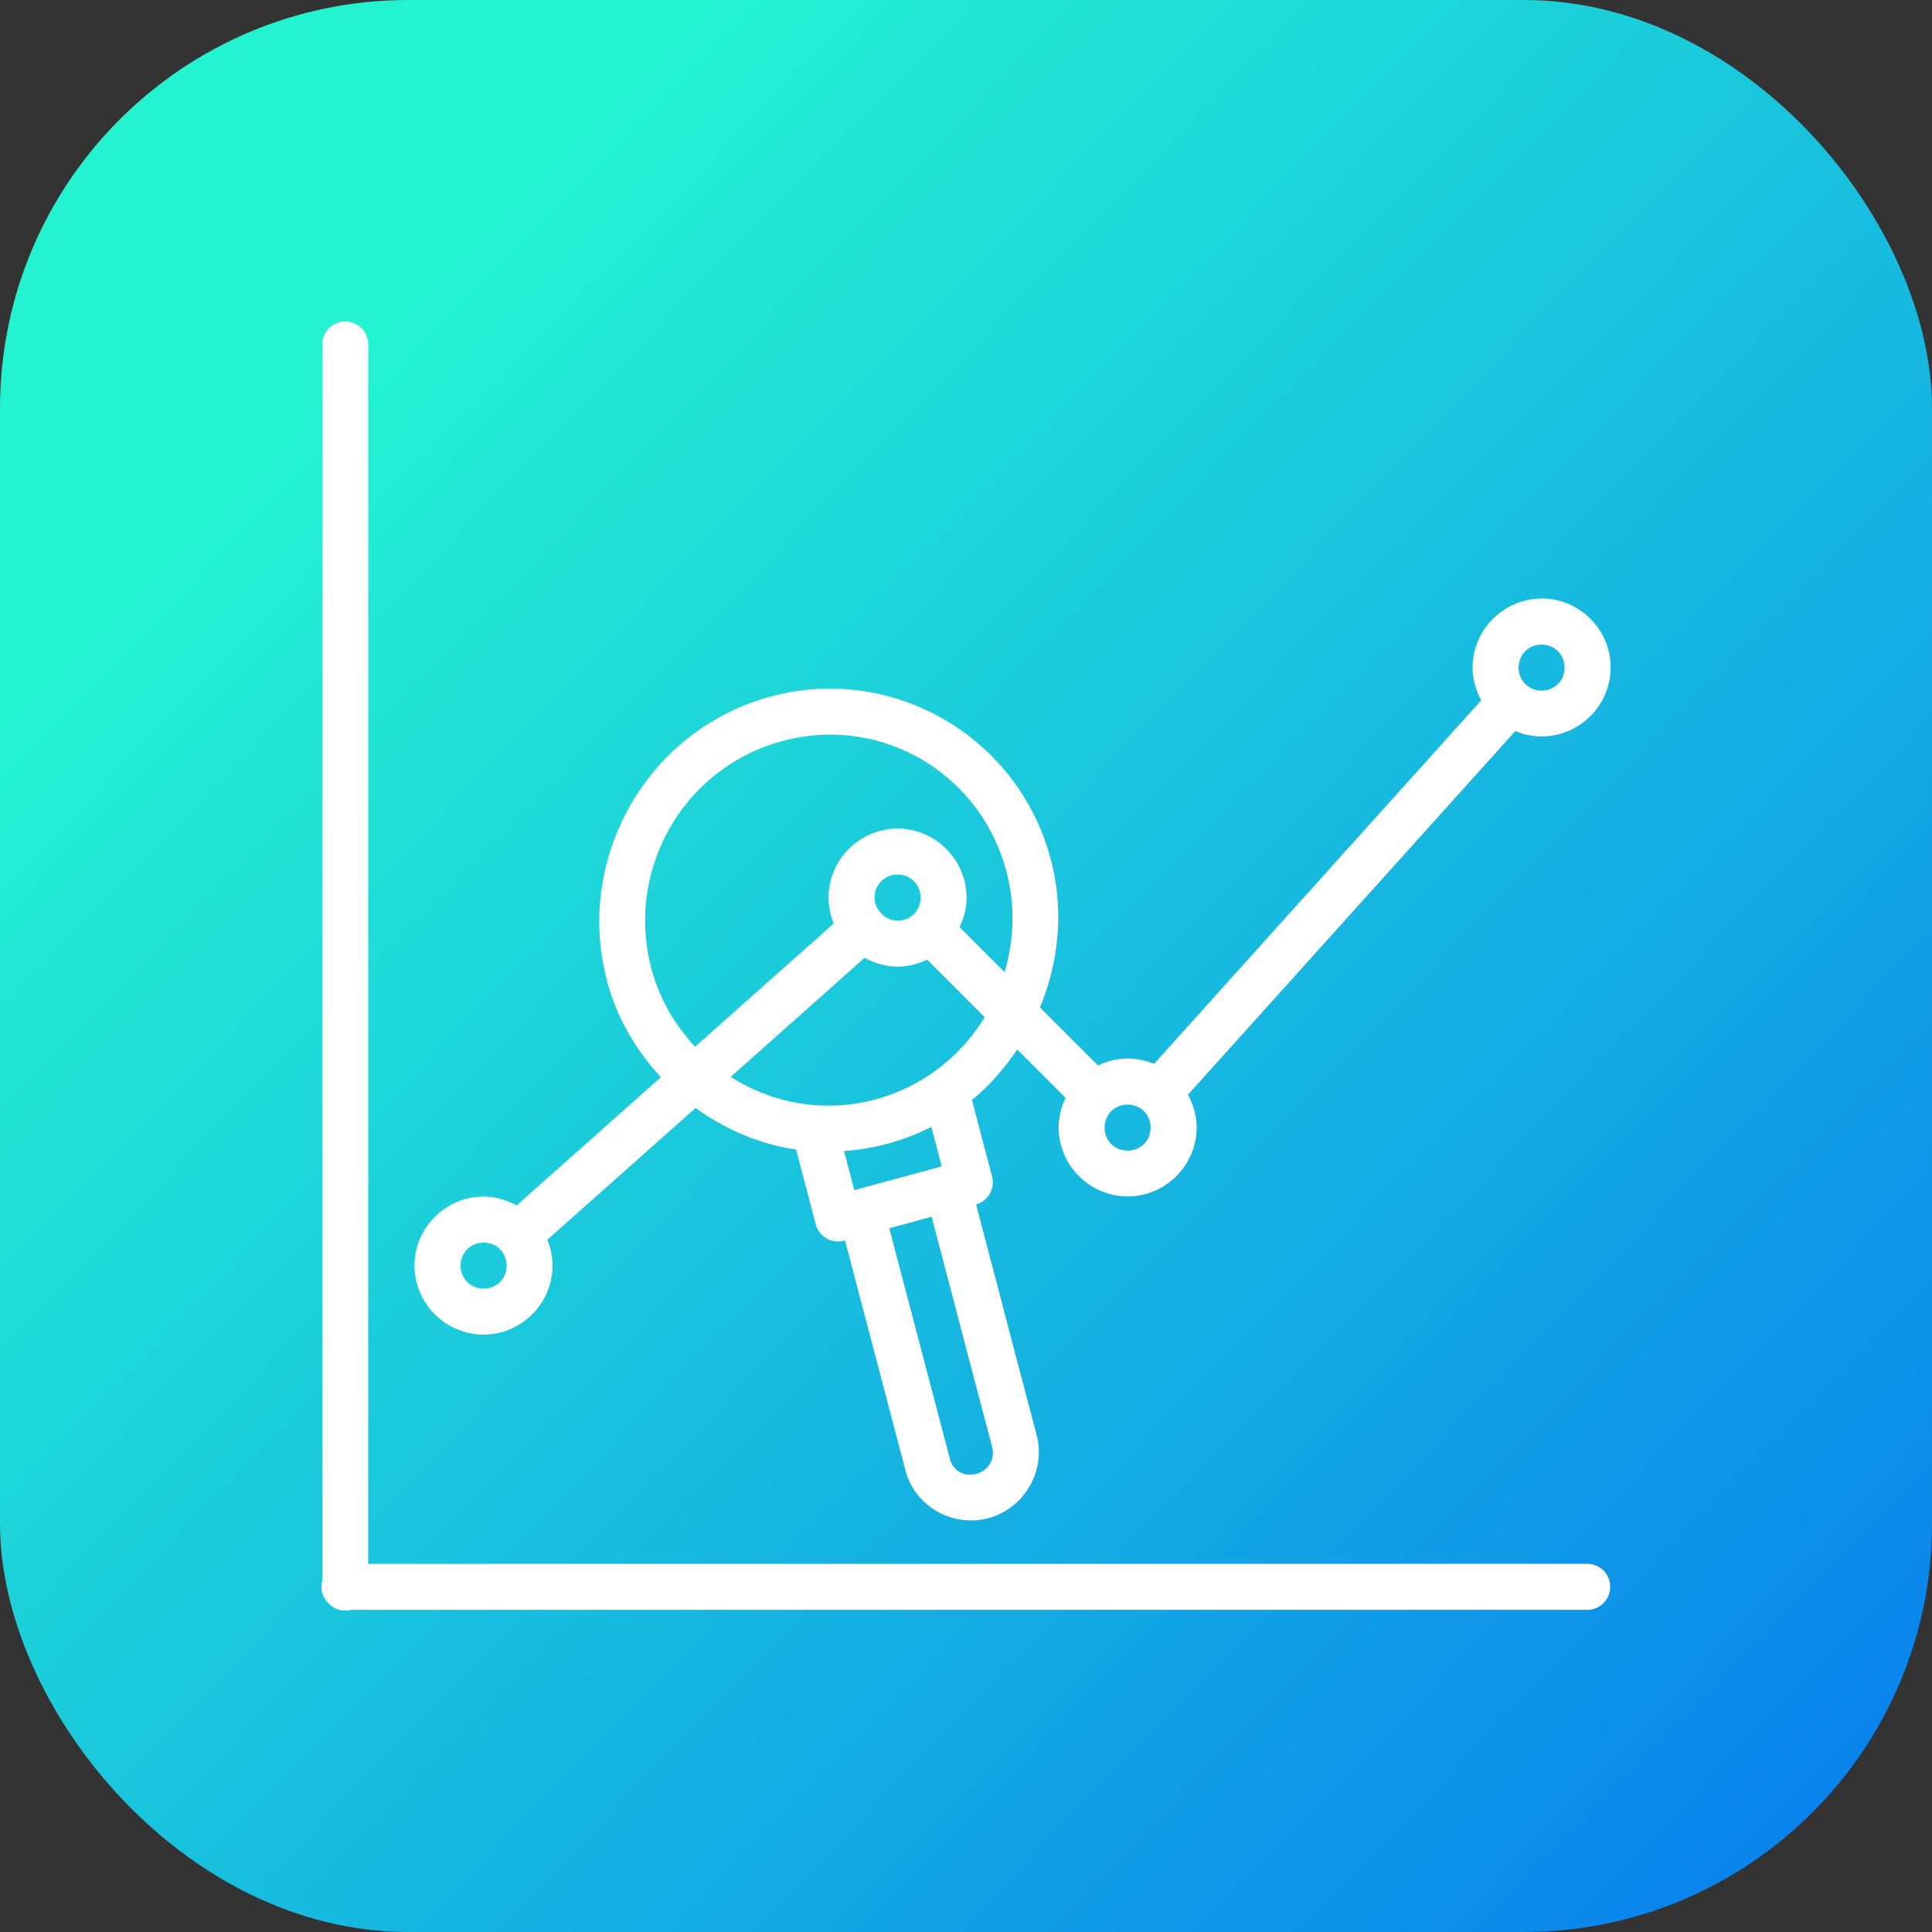 <svg xmlns="http://www.w3.org/2000/svg" xmlns:xlink="http://www.w3.org/1999/xlink" width="42" height="42" viewBox="0 0 42 42"><rect x="0" y="0" width="42" height="42" fill="#333333" stroke="none"/><defs><linearGradient id="b" x1="868.253" x2="937.656" y1="521.354" y2="588.736" gradientTransform="translate(-1161.097 316.47) scale(1.346)" gradientUnits="userSpaceOnUse" xlink:href="#a"/><linearGradient id="a"><stop offset="0" stop-color="#24f3d2"/><stop offset=".394" stop-color="#0674f0"/><stop offset=".507" stop-color="#6961b5"/><stop offset=".813" stop-color="#f34660"/><stop offset="1" stop-color="#ee078d"/></linearGradient></defs><g transform="translate(0 -1010.362)"><rect width="42" height="42" y="1010.362" fill="url(#b)" rx="8.876" ry="8.876"/><path fill="#fff" style="line-height:normal;text-indent:0;text-align:start;text-decoration-line:none;text-decoration-style:solid;text-decoration-color:#000;text-transform:none;block-progression:tb;isolation:auto;mix-blend-mode:normal" d="m 7.497,1017.35 a 0.5,0.5 0 0 0 -0.492,0.506 l 0,26.869 a 0.5,0.5 0 0 0 0.143,0.498 0.5,0.5 0 0 0 0.488,0.135 l 26.869,0 a 0.5,0.5 0 1 0 0,-1 l -26.5,0 0,-26.502 a 0.5,0.5 0 0 0 -0.508,-0.506 z m 26.016,6.025 c -0.823,0 -1.5,0.677 -1.5,1.5 0,0.258 0.073,0.496 0.189,0.709 l -7.115,7.906 c -0.177,-0.074 -0.371,-0.115 -0.574,-0.115 -0.23,0 -0.447,0.056 -0.643,0.15 l -1.262,-1.262 c 0.408,-0.989 0.528,-2.107 0.236,-3.215 -0.704,-2.676 -3.444,-4.266 -6.104,-3.541 -2.66,0.726 -4.249,3.498 -3.545,6.174 0.215,0.818 0.637,1.517 1.172,2.098 l -3.137,2.789 c -0.215,-0.119 -0.458,-0.193 -0.719,-0.193 -0.823,0 -1.5,0.677 -1.5,1.5 0,0.823 0.677,1.5 1.5,1.5 0.823,0 1.5,-0.677 1.5,-1.5 0,-0.199 -0.042,-0.388 -0.113,-0.562 l 3.223,-2.865 c 0.646,0.464 1.387,0.789 2.184,0.902 l 0.428,1.627 a 0.5,0.5 0 0 0 0.615,0.355 l 0.02,-0.01 1.316,5.006 c 0.205,0.781 1.025,1.245 1.803,1.037 a 0.5,0.5 0 0 0 0.002,0 c 0.779,-0.213 1.252,-1.026 1.047,-1.807 l -0.379,-1.436 -0.197,-0.748 -0.23,-0.883 -0.273,-1.039 -0.238,-0.906 a 0.5,0.5 0 0 0 0.348,-0.607 l -0.438,-1.664 c 0.386,-0.314 0.708,-0.69 0.984,-1.098 l 1.053,1.053 c -0.094,0.195 -0.152,0.411 -0.152,0.641 0,0.823 0.677,1.5 1.5,1.5 0.823,0 1.5,-0.677 1.5,-1.5 0,-0.258 -0.073,-0.498 -0.189,-0.711 l 7.117,-7.906 c 0.177,0.074 0.37,0.117 0.572,0.117 0.823,0 1.5,-0.677 1.5,-1.5 0,-0.823 -0.677,-1.5 -1.5,-1.5 z m 0,1 c 0.282,0 0.5,0.218 0.5,0.5 0,0.282 -0.218,0.5 -0.5,0.5 -0.282,0 -0.5,-0.218 -0.5,-0.5 0,-0.282 0.218,-0.5 0.5,-0.5 z m -15.717,1.965 c 1.856,-0.119 3.588,1.086 4.084,2.973 0.196,0.745 0.161,1.493 -0.041,2.182 l -0.979,-0.979 c 0.094,-0.196 0.152,-0.411 0.152,-0.641 0,-0.823 -0.677,-1.5 -1.5,-1.5 -0.823,0 -1.5,0.677 -1.5,1.5 0,0.199 0.041,0.388 0.113,0.562 l -3.014,2.68 c -0.433,-0.468 -0.776,-1.034 -0.951,-1.699 -0.567,-2.156 0.7,-4.361 2.836,-4.943 0.267,-0.073 0.534,-0.118 0.799,-0.135 z m 1.717,3.035 c 0.282,0 0.5,0.218 0.5,0.5 0,0.282 -0.218,0.5 -0.5,0.5 -0.13,0 -0.242,-0.051 -0.33,-0.129 a 0.5,0.5 0 0 0 -0.059,-0.066 c -0.066,-0.085 -0.111,-0.186 -0.111,-0.305 0,-0.282 0.218,-0.5 0.5,-0.5 z m -0.717,1.807 c 0.214,0.119 0.456,0.193 0.717,0.193 0.23,0 0.445,-0.058 0.641,-0.152 l 1.252,1.252 c -0.518,0.844 -1.336,1.503 -2.361,1.783 -1.124,0.307 -2.253,0.092 -3.16,-0.486 l 2.912,-2.59 z m 5.717,3.193 c 0.282,0 0.5,0.218 0.5,0.5 0,0.282 -0.218,0.5 -0.5,0.5 -0.282,0 -0.5,-0.218 -0.5,-0.5 0,-0.282 0.218,-0.5 0.5,-0.5 z m -4.266,0.484 0.225,0.859 -1.9,0.516 -0.223,-0.85 c 0.315,-0.023 0.634,-0.074 0.951,-0.16 0.332,-0.091 0.651,-0.215 0.947,-0.365 z m 0.006,1.955 0.236,0.898 0.273,1.039 0.23,0.881 0.197,0.748 0.379,1.438 c 0.068,0.258 -0.079,0.511 -0.342,0.584 -0.267,0.072 -0.508,-0.067 -0.576,-0.326 l -1.318,-5.012 0.92,-0.25 z m -9.74,0.561 c 0.141,0 0.266,0.053 0.355,0.143 0.09,0.09 0.145,0.216 0.145,0.357 0,0.282 -0.218,0.5 -0.5,0.5 -0.282,0 -0.5,-0.218 -0.5,-0.5 0,-0.282 0.218,-0.5 0.5,-0.5 z" color="#000" font-family="sans-serif" font-weight="400" overflow="visible" white-space="normal"/></g></svg>